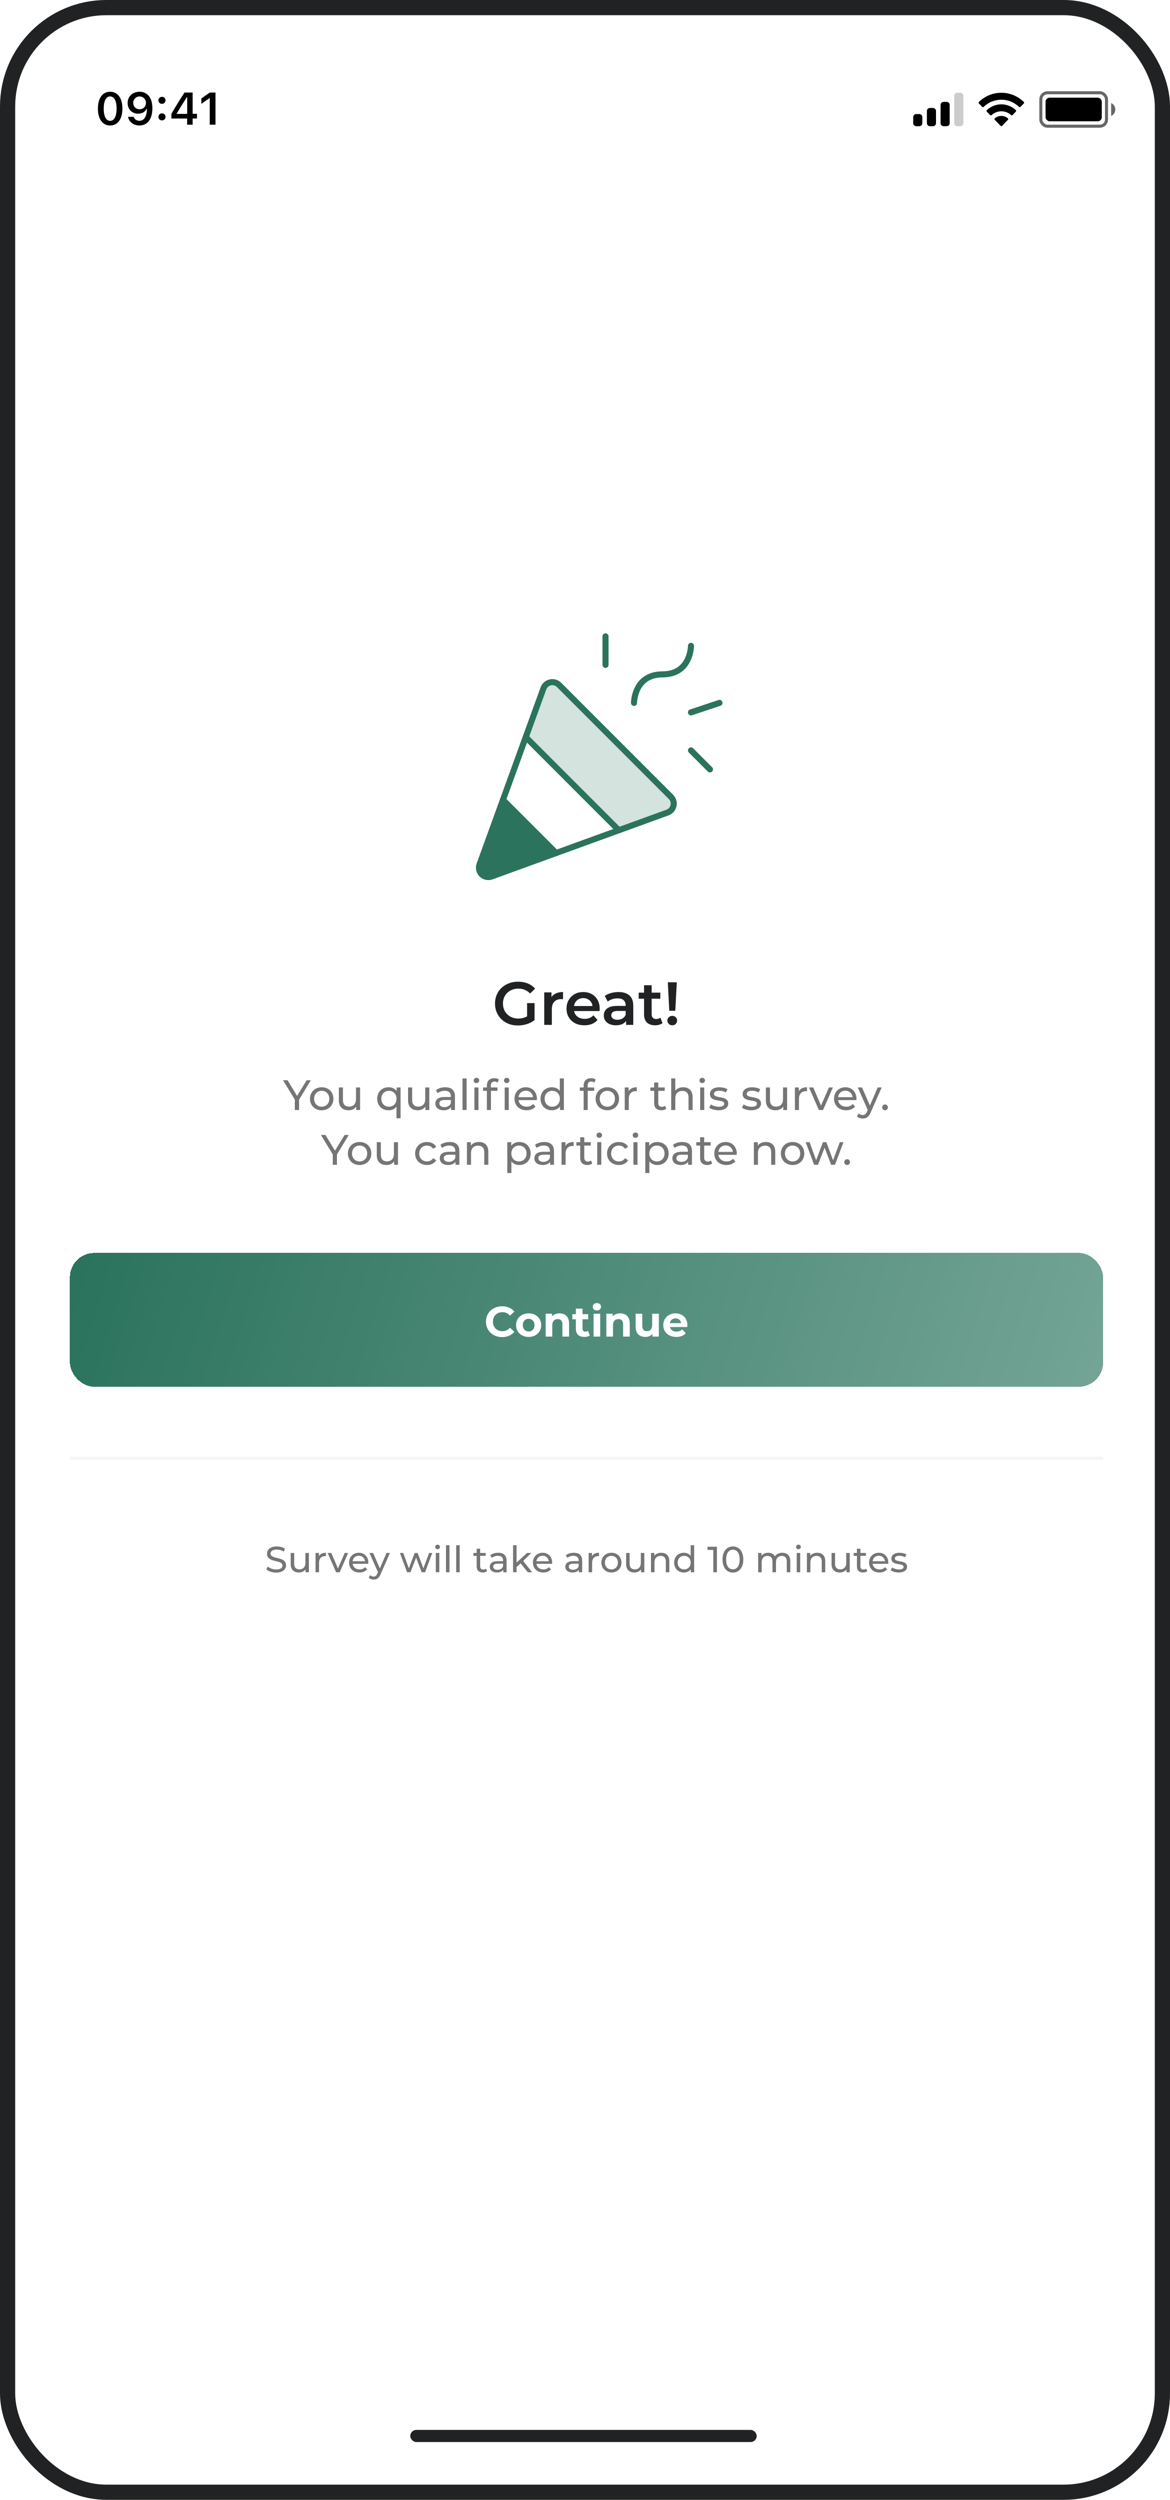 <svg width="385" height="822" viewBox="0 0 385 822" fill="none" xmlns="http://www.w3.org/2000/svg">
    <g clip-path="url(#clip0_127_433)">
        <rect x="5" y="5" width="375" height="812" rx="30" fill="white"/>
        <path d="M183.001 280.5L165.501 263L157.806 284.211C157.593 284.767 157.546 285.374 157.671 285.956C157.795 286.539 158.085 287.073 158.507 287.495C158.928 287.916 159.462 288.206 160.045 288.331C160.628 288.455 161.234 288.408 161.79 288.195L183.001 280.5Z" fill="#2B735D"/>
        <path opacity="0.2" d="M172.999 242.375L203.624 273L219.639 267.18C220.134 267 220.576 266.698 220.923 266.302C221.27 265.905 221.511 265.428 221.624 264.913C221.737 264.399 221.718 263.864 221.569 263.359C221.42 262.854 221.146 262.395 220.772 262.024L183.975 225.227C183.605 224.853 183.145 224.579 182.64 224.43C182.135 224.281 181.6 224.262 181.086 224.375C180.571 224.488 180.094 224.729 179.697 225.076C179.301 225.423 178.999 225.865 178.819 226.36L172.999 242.375Z" fill="#2B735D"/>
        <path d="M157.806 284.211L178.822 226.36C179.002 225.865 179.304 225.423 179.7 225.076C180.096 224.729 180.574 224.488 181.088 224.375C181.603 224.262 182.137 224.281 182.643 224.43C183.148 224.579 183.607 224.853 183.978 225.227L220.775 262.024C221.149 262.395 221.423 262.854 221.572 263.359C221.721 263.864 221.74 264.399 221.627 264.913C221.514 265.428 221.273 265.905 220.926 266.302C220.579 266.698 220.137 267 219.642 267.18L161.79 288.196C161.234 288.408 160.628 288.455 160.045 288.331C159.462 288.207 158.928 287.916 158.507 287.495C158.085 287.074 157.795 286.54 157.671 285.957C157.546 285.374 157.593 284.768 157.806 284.211V284.211Z" stroke="#2B735D" stroke-width="2" stroke-linecap="round" stroke-linejoin="round"/>
        <path d="M208.625 231.125C208.625 231.125 208.625 221.75 218 221.75C227.375 221.75 227.375 212.375 227.375 212.375" stroke="#2B735D" stroke-width="2" stroke-linecap="round" stroke-linejoin="round"/>
        <path d="M183.001 280.5L165.501 263" stroke="#2B735D" stroke-width="2" stroke-linecap="round" stroke-linejoin="round"/>
        <path d="M199.25 209.25V218.625" stroke="#2B735D" stroke-width="2" stroke-linecap="round" stroke-linejoin="round"/>
        <path d="M227.375 246.75L233.625 253" stroke="#2B735D" stroke-width="2" stroke-linecap="round" stroke-linejoin="round"/>
        <path d="M227.375 234.25L236.75 231.125" stroke="#2B735D" stroke-width="2" stroke-linecap="round" stroke-linejoin="round"/>
        <path d="M172.999 242.375L203.624 273" stroke="#2B735D" stroke-width="2" stroke-linecap="round" stroke-linejoin="round"/>
        <path d="M170.424 337.2C169.331 337.2 168.324 337.027 167.404 336.68C166.497 336.32 165.704 335.82 165.024 335.18C164.344 334.527 163.817 333.76 163.444 332.88C163.071 332 162.884 331.04 162.884 330C162.884 328.96 163.071 328 163.444 327.12C163.817 326.24 164.344 325.48 165.024 324.84C165.717 324.187 166.524 323.687 167.444 323.34C168.364 322.98 169.371 322.8 170.464 322.8C171.651 322.8 172.717 322.993 173.664 323.38C174.624 323.767 175.431 324.333 176.084 325.08L174.444 326.68C173.897 326.133 173.304 325.733 172.664 325.48C172.037 325.213 171.344 325.08 170.584 325.08C169.851 325.08 169.171 325.2 168.544 325.44C167.917 325.68 167.377 326.02 166.924 326.46C166.471 326.9 166.117 327.42 165.864 328.02C165.624 328.62 165.504 329.28 165.504 330C165.504 330.707 165.624 331.36 165.864 331.96C166.117 332.56 166.471 333.087 166.924 333.54C167.377 333.98 167.911 334.32 168.524 334.56C169.137 334.8 169.817 334.92 170.564 334.92C171.257 334.92 171.924 334.813 172.564 334.6C173.217 334.373 173.837 334 174.424 333.48L175.904 335.42C175.171 336.007 174.317 336.453 173.344 336.76C172.384 337.053 171.411 337.2 170.424 337.2ZM173.444 335.08V329.84H175.904V335.42L173.444 335.08ZM179.093 337V326.32H181.473V329.26L181.193 328.4C181.513 327.68 182.013 327.133 182.693 326.76C183.386 326.387 184.246 326.2 185.273 326.2V328.58C185.166 328.553 185.066 328.54 184.973 328.54C184.88 328.527 184.786 328.52 184.693 328.52C183.746 328.52 182.993 328.8 182.433 329.36C181.873 329.907 181.593 330.727 181.593 331.82V337H179.093ZM192.316 337.14C191.13 337.14 190.09 336.907 189.196 336.44C188.316 335.96 187.63 335.307 187.136 334.48C186.656 333.653 186.416 332.713 186.416 331.66C186.416 330.593 186.65 329.653 187.116 328.84C187.596 328.013 188.25 327.367 189.076 326.9C189.916 326.433 190.87 326.2 191.936 326.2C192.976 326.2 193.903 326.427 194.716 326.88C195.53 327.333 196.17 327.973 196.636 328.8C197.103 329.627 197.336 330.6 197.336 331.72C197.336 331.827 197.33 331.947 197.316 332.08C197.316 332.213 197.31 332.34 197.296 332.46H188.396V330.8H195.976L194.996 331.32C195.01 330.707 194.883 330.167 194.616 329.7C194.35 329.233 193.983 328.867 193.516 328.6C193.063 328.333 192.536 328.2 191.936 328.2C191.323 328.2 190.783 328.333 190.316 328.6C189.863 328.867 189.503 329.24 189.236 329.72C188.983 330.187 188.856 330.74 188.856 331.38V331.78C188.856 332.42 189.003 332.987 189.296 333.48C189.59 333.973 190.003 334.353 190.536 334.62C191.07 334.887 191.683 335.02 192.376 335.02C192.976 335.02 193.516 334.927 193.996 334.74C194.476 334.553 194.903 334.26 195.276 333.86L196.616 335.4C196.136 335.96 195.53 336.393 194.796 336.7C194.076 336.993 193.25 337.14 192.316 337.14ZM206.025 337V334.84L205.885 334.38V330.6C205.885 329.867 205.665 329.3 205.225 328.9C204.785 328.487 204.118 328.28 203.225 328.28C202.625 328.28 202.031 328.373 201.445 328.56C200.871 328.747 200.385 329.007 199.985 329.34L199.005 327.52C199.578 327.08 200.258 326.753 201.045 326.54C201.845 326.313 202.671 326.2 203.525 326.2C205.071 326.2 206.265 326.573 207.105 327.32C207.958 328.053 208.385 329.193 208.385 330.74V337H206.025ZM202.665 337.14C201.865 337.14 201.165 337.007 200.565 336.74C199.965 336.46 199.498 336.08 199.165 335.6C198.845 335.107 198.685 334.553 198.685 333.94C198.685 333.34 198.825 332.8 199.105 332.32C199.398 331.84 199.871 331.46 200.525 331.18C201.178 330.9 202.045 330.76 203.125 330.76H206.225V332.42H203.305C202.451 332.42 201.878 332.56 201.585 332.84C201.291 333.107 201.145 333.44 201.145 333.84C201.145 334.293 201.325 334.653 201.685 334.92C202.045 335.187 202.545 335.32 203.185 335.32C203.798 335.32 204.345 335.18 204.825 334.9C205.318 334.62 205.671 334.207 205.885 333.66L206.305 335.16C206.065 335.787 205.631 336.273 205.005 336.62C204.391 336.967 203.611 337.14 202.665 337.14ZM215.613 337.14C214.44 337.14 213.533 336.84 212.893 336.24C212.253 335.627 211.933 334.727 211.933 333.54V323.96H214.433V333.48C214.433 333.987 214.56 334.38 214.813 334.66C215.08 334.94 215.446 335.08 215.913 335.08C216.473 335.08 216.94 334.933 217.313 334.64L218.013 336.42C217.72 336.66 217.36 336.84 216.933 336.96C216.506 337.08 216.066 337.14 215.613 337.14ZM210.173 328.4V326.4H217.293V328.4H210.173ZM220.23 332.36L219.75 323H222.71L222.21 332.36H220.23ZM221.23 337.14C220.763 337.14 220.376 336.987 220.07 336.68C219.763 336.373 219.61 336.007 219.61 335.58C219.61 335.153 219.763 334.793 220.07 334.5C220.376 334.193 220.763 334.04 221.23 334.04C221.696 334.04 222.076 334.193 222.37 334.5C222.663 334.793 222.81 335.153 222.81 335.58C222.81 336.007 222.663 336.373 222.37 336.68C222.076 336.987 221.696 337.14 221.23 337.14Z" fill="#202223"/>
        <path d="M102.296 355.2H100.91L97.76 360.366L94.624 355.2H93.126L97.018 361.584V365H98.404V361.612L102.296 355.2ZM105.864 365.084C108.09 365.084 109.714 363.502 109.714 361.29C109.714 359.078 108.09 357.51 105.864 357.51C103.638 357.51 102 359.078 102 361.29C102 363.502 103.638 365.084 105.864 365.084ZM105.864 363.908C104.436 363.908 103.358 362.872 103.358 361.29C103.358 359.708 104.436 358.686 105.864 358.686C107.292 358.686 108.356 359.708 108.356 361.29C108.356 362.872 107.292 363.908 105.864 363.908ZM117.145 357.58V361.416C117.145 363.012 116.249 363.88 114.849 363.88C113.575 363.88 112.847 363.152 112.847 361.696V357.58H111.503V361.85C111.503 364.034 112.777 365.084 114.695 365.084C115.745 365.084 116.669 364.65 117.215 363.88V365H118.489V357.58H117.145ZM130.519 357.58V358.756C129.917 357.93 128.965 357.51 127.873 357.51C125.703 357.51 124.121 359.022 124.121 361.29C124.121 363.572 125.703 365.084 127.873 365.084C128.923 365.084 129.847 364.678 130.463 363.88V367.716H131.807V357.58H130.519ZM127.985 363.908C126.557 363.908 125.479 362.872 125.479 361.29C125.479 359.722 126.557 358.686 127.985 358.686C129.399 358.686 130.477 359.722 130.477 361.29C130.477 362.872 129.399 363.908 127.985 363.908ZM139.922 357.58V361.416C139.922 363.012 139.026 363.88 137.626 363.88C136.352 363.88 135.624 363.152 135.624 361.696V357.58H134.28V361.85C134.28 364.034 135.554 365.084 137.472 365.084C138.522 365.084 139.446 364.65 139.992 363.88V365H141.266V357.58H139.922ZM146.527 357.51C145.337 357.51 144.231 357.846 143.461 358.462L144.021 359.47C144.595 358.98 145.491 358.672 146.373 358.672C147.703 358.672 148.361 359.33 148.361 360.464V360.73H146.233C144.021 360.73 143.251 361.71 143.251 362.9C143.251 364.188 144.315 365.084 145.995 365.084C147.157 365.084 147.983 364.692 148.431 364.02V365H149.705V360.52C149.705 358.49 148.557 357.51 146.527 357.51ZM146.219 364.048C145.197 364.048 144.581 363.586 144.581 362.844C144.581 362.214 144.959 361.696 146.289 361.696H148.361V362.732C148.025 363.586 147.227 364.048 146.219 364.048ZM152.192 365H153.536V354.612H152.192V365ZM156.774 356.152C157.306 356.152 157.684 355.76 157.684 355.256C157.684 354.78 157.292 354.402 156.774 354.402C156.256 354.402 155.864 354.794 155.864 355.284C155.864 355.774 156.256 356.152 156.774 356.152ZM156.102 365H157.446V357.58H156.102V365ZM162.728 355.634C163.12 355.634 163.484 355.774 163.764 355.984L164.17 354.962C163.792 354.668 163.232 354.528 162.658 354.528C161.076 354.528 160.208 355.48 160.208 356.922V357.58H158.948V358.686H160.208V365H161.552V358.686H163.68V357.58H161.524V356.936C161.524 356.082 161.93 355.634 162.728 355.634ZM166.741 356.152C167.273 356.152 167.651 355.76 167.651 355.256C167.651 354.78 167.259 354.402 166.741 354.402C166.223 354.402 165.831 354.794 165.831 355.284C165.831 355.774 166.223 356.152 166.741 356.152ZM166.069 365H167.413V357.58H166.069V365ZM176.685 361.332C176.685 359.05 175.159 357.51 173.017 357.51C170.875 357.51 169.293 359.092 169.293 361.29C169.293 363.502 170.889 365.084 173.283 365.084C174.515 365.084 175.537 364.664 176.209 363.88L175.467 363.012C174.921 363.614 174.193 363.908 173.325 363.908C171.855 363.908 170.805 363.04 170.637 361.738H176.657C176.671 361.612 176.685 361.444 176.685 361.332ZM173.017 358.644C174.319 358.644 175.257 359.526 175.397 360.772H170.637C170.777 359.512 171.729 358.644 173.017 358.644ZM184.207 354.612V358.7C183.591 357.902 182.667 357.51 181.617 357.51C179.447 357.51 177.865 359.022 177.865 361.29C177.865 363.558 179.447 365.084 181.617 365.084C182.709 365.084 183.661 364.664 184.263 363.824V365H185.551V354.612H184.207ZM181.729 363.908C180.301 363.908 179.223 362.872 179.223 361.29C179.223 359.708 180.301 358.686 181.729 358.686C183.143 358.686 184.221 359.708 184.221 361.29C184.221 362.872 183.143 363.908 181.729 363.908ZM194.57 355.634C194.962 355.634 195.326 355.774 195.606 355.984L196.012 354.962C195.634 354.668 195.074 354.528 194.5 354.528C192.918 354.528 192.05 355.48 192.05 356.922V357.58H190.79V358.686H192.05V365H193.394V358.686H195.522V357.58H193.366V356.936C193.366 356.082 193.772 355.634 194.57 355.634ZM199.858 365.084C202.084 365.084 203.708 363.502 203.708 361.29C203.708 359.078 202.084 357.51 199.858 357.51C197.632 357.51 195.994 359.078 195.994 361.29C195.994 363.502 197.632 365.084 199.858 365.084ZM199.858 363.908C198.43 363.908 197.352 362.872 197.352 361.29C197.352 359.708 198.43 358.686 199.858 358.686C201.286 358.686 202.35 359.708 202.35 361.29C202.35 362.872 201.286 363.908 199.858 363.908ZM206.855 358.826V357.58H205.567V365H206.911V361.304C206.911 359.68 207.807 358.798 209.249 358.798C209.347 358.798 209.445 358.798 209.557 358.812V357.51C208.255 357.51 207.331 357.958 206.855 358.826ZM218.821 363.6C218.541 363.824 218.163 363.95 217.771 363.95C217.029 363.95 216.609 363.502 216.609 362.704V358.686H218.737V357.58H216.609V355.956H215.265V357.58H214.005V358.686H215.265V362.76C215.265 364.258 216.119 365.084 217.617 365.084C218.219 365.084 218.835 364.916 219.241 364.566L218.821 363.6ZM224.828 357.51C223.694 357.51 222.77 357.916 222.21 358.63V354.612H220.866V365H222.21V361.178C222.21 359.568 223.134 358.714 224.562 358.714C225.836 358.714 226.564 359.428 226.564 360.884V365H227.908V360.73C227.908 358.546 226.634 357.51 224.828 357.51ZM231.067 356.152C231.599 356.152 231.977 355.76 231.977 355.256C231.977 354.78 231.585 354.402 231.067 354.402C230.549 354.402 230.157 354.794 230.157 355.284C230.157 355.774 230.549 356.152 231.067 356.152ZM230.395 365H231.739V357.58H230.395V365ZM236.433 365.084C238.407 365.084 239.639 364.23 239.639 362.886C239.639 360.002 234.935 361.43 234.935 359.68C234.935 359.092 235.509 358.658 236.685 358.658C237.413 358.658 238.155 358.812 238.827 359.246L239.401 358.182C238.757 357.762 237.665 357.51 236.699 357.51C234.795 357.51 233.605 358.406 233.605 359.736C233.605 362.69 238.295 361.248 238.295 362.914C238.295 363.544 237.777 363.922 236.531 363.922C235.565 363.922 234.557 363.6 233.927 363.152L233.367 364.216C233.983 364.706 235.201 365.084 236.433 365.084ZM247.207 365.084C249.181 365.084 250.413 364.23 250.413 362.886C250.413 360.002 245.709 361.43 245.709 359.68C245.709 359.092 246.283 358.658 247.459 358.658C248.187 358.658 248.929 358.812 249.601 359.246L250.175 358.182C249.531 357.762 248.439 357.51 247.473 357.51C245.569 357.51 244.379 358.406 244.379 359.736C244.379 362.69 249.069 361.248 249.069 362.914C249.069 363.544 248.551 363.922 247.305 363.922C246.339 363.922 245.331 363.6 244.701 363.152L244.141 364.216C244.757 364.706 245.975 365.084 247.207 365.084ZM257.664 357.58V361.416C257.664 363.012 256.768 363.88 255.368 363.88C254.094 363.88 253.366 363.152 253.366 361.696V357.58H252.022V361.85C252.022 364.034 253.296 365.084 255.214 365.084C256.264 365.084 257.188 364.65 257.734 363.88V365H259.008V357.58H257.664ZM262.855 358.826V357.58H261.567V365H262.911V361.304C262.911 359.68 263.807 358.798 265.249 358.798C265.347 358.798 265.445 358.798 265.557 358.812V357.51C264.255 357.51 263.331 357.958 262.855 358.826ZM272.764 357.58L270.16 363.53L267.612 357.58H266.212L269.46 365H270.832L274.08 357.58H272.764ZM281.835 361.332C281.835 359.05 280.309 357.51 278.167 357.51C276.025 357.51 274.443 359.092 274.443 361.29C274.443 363.502 276.039 365.084 278.433 365.084C279.665 365.084 280.687 364.664 281.359 363.88L280.617 363.012C280.071 363.614 279.343 363.908 278.475 363.908C277.005 363.908 275.955 363.04 275.787 361.738H281.807C281.821 361.612 281.835 361.444 281.835 361.332ZM278.167 358.644C279.469 358.644 280.407 359.526 280.547 360.772H275.787C275.927 359.512 276.879 358.644 278.167 358.644ZM288.815 357.58L286.253 363.516L283.663 357.58H282.263L285.539 364.986L285.301 365.504C284.937 366.358 284.531 366.652 283.887 366.652C283.383 366.652 282.921 366.456 282.557 366.106L281.983 367.114C282.445 367.562 283.173 367.8 283.887 367.8C285.021 367.8 285.875 367.31 286.533 365.742L290.131 357.58H288.815ZM291.242 365.084C291.746 365.084 292.166 364.678 292.166 364.118C292.166 363.558 291.746 363.166 291.242 363.166C290.724 363.166 290.29 363.558 290.29 364.118C290.29 364.678 290.724 365.084 291.242 365.084ZM114.771 373.2H113.385L110.235 378.366L107.099 373.2H105.601L109.493 379.584V383H110.879V379.612L114.771 373.2ZM118.34 383.084C120.566 383.084 122.19 381.502 122.19 379.29C122.19 377.078 120.566 375.51 118.34 375.51C116.114 375.51 114.476 377.078 114.476 379.29C114.476 381.502 116.114 383.084 118.34 383.084ZM118.34 381.908C116.912 381.908 115.834 380.872 115.834 379.29C115.834 377.708 116.912 376.686 118.34 376.686C119.768 376.686 120.832 377.708 120.832 379.29C120.832 380.872 119.768 381.908 118.34 381.908ZM129.62 375.58V379.416C129.62 381.012 128.724 381.88 127.324 381.88C126.05 381.88 125.322 381.152 125.322 379.696V375.58H123.978V379.85C123.978 382.034 125.252 383.084 127.17 383.084C128.22 383.084 129.144 382.65 129.69 381.88V383H130.964V375.58H129.62ZM140.517 383.084C141.847 383.084 142.953 382.524 143.541 381.488L142.519 380.844C142.043 381.572 141.315 381.908 140.503 381.908C139.047 381.908 137.955 380.9 137.955 379.29C137.955 377.708 139.047 376.686 140.503 376.686C141.315 376.686 142.043 377.022 142.519 377.75L143.541 377.092C142.953 376.056 141.847 375.51 140.517 375.51C138.235 375.51 136.597 377.078 136.597 379.29C136.597 381.502 138.235 383.084 140.517 383.084ZM147.983 375.51C146.793 375.51 145.687 375.846 144.917 376.462L145.477 377.47C146.051 376.98 146.947 376.672 147.829 376.672C149.159 376.672 149.817 377.33 149.817 378.464V378.73H147.689C145.477 378.73 144.707 379.71 144.707 380.9C144.707 382.188 145.771 383.084 147.451 383.084C148.613 383.084 149.439 382.692 149.887 382.02V383H151.161V378.52C151.161 376.49 150.013 375.51 147.983 375.51ZM147.675 382.048C146.653 382.048 146.037 381.586 146.037 380.844C146.037 380.214 146.415 379.696 147.745 379.696H149.817V380.732C149.481 381.586 148.683 382.048 147.675 382.048ZM157.61 375.51C156.434 375.51 155.482 375.944 154.936 376.7V375.58H153.648V383H154.992V379.178C154.992 377.568 155.916 376.714 157.344 376.714C158.618 376.714 159.346 377.428 159.346 378.884V383H160.69V378.73C160.69 376.546 159.416 375.51 157.61 375.51ZM170.871 375.51C169.779 375.51 168.827 375.93 168.225 376.756V375.58H166.937V385.716H168.281V381.88C168.897 382.678 169.821 383.084 170.871 383.084C173.041 383.084 174.623 381.572 174.623 379.29C174.623 377.022 173.041 375.51 170.871 375.51ZM170.759 381.908C169.345 381.908 168.267 380.872 168.267 379.29C168.267 377.722 169.345 376.686 170.759 376.686C172.187 376.686 173.265 377.722 173.265 379.29C173.265 380.872 172.187 381.908 170.759 381.908ZM179.114 375.51C177.924 375.51 176.818 375.846 176.048 376.462L176.608 377.47C177.182 376.98 178.078 376.672 178.96 376.672C180.29 376.672 180.948 377.33 180.948 378.464V378.73H178.82C176.608 378.73 175.838 379.71 175.838 380.9C175.838 382.188 176.902 383.084 178.582 383.084C179.744 383.084 180.57 382.692 181.018 382.02V383H182.292V378.52C182.292 376.49 181.144 375.51 179.114 375.51ZM178.806 382.048C177.784 382.048 177.168 381.586 177.168 380.844C177.168 380.214 177.546 379.696 178.876 379.696H180.948V380.732C180.612 381.586 179.814 382.048 178.806 382.048ZM186.067 376.826V375.58H184.779V383H186.123V379.304C186.123 377.68 187.019 376.798 188.461 376.798C188.559 376.798 188.657 376.798 188.769 376.812V375.51C187.467 375.51 186.543 375.958 186.067 376.826ZM194.478 381.6C194.198 381.824 193.82 381.95 193.428 381.95C192.686 381.95 192.266 381.502 192.266 380.704V376.686H194.394V375.58H192.266V373.956H190.922V375.58H189.662V376.686H190.922V380.76C190.922 382.258 191.776 383.084 193.274 383.084C193.876 383.084 194.492 382.916 194.898 382.566L194.478 381.6ZM197.195 374.152C197.727 374.152 198.105 373.76 198.105 373.256C198.105 372.78 197.713 372.402 197.195 372.402C196.677 372.402 196.285 372.794 196.285 373.284C196.285 373.774 196.677 374.152 197.195 374.152ZM196.523 383H197.867V375.58H196.523V383ZM203.667 383.084C204.997 383.084 206.103 382.524 206.691 381.488L205.669 380.844C205.193 381.572 204.465 381.908 203.653 381.908C202.197 381.908 201.105 380.9 201.105 379.29C201.105 377.708 202.197 376.686 203.653 376.686C204.465 376.686 205.193 377.022 205.669 377.75L206.691 377.092C206.103 376.056 204.997 375.51 203.667 375.51C201.385 375.51 199.747 377.078 199.747 379.29C199.747 381.502 201.385 383.084 203.667 383.084ZM209.103 374.152C209.635 374.152 210.013 373.76 210.013 373.256C210.013 372.78 209.621 372.402 209.103 372.402C208.585 372.402 208.193 372.794 208.193 373.284C208.193 373.774 208.585 374.152 209.103 374.152ZM208.431 383H209.775V375.58H208.431V383ZM216.275 375.51C215.183 375.51 214.231 375.93 213.629 376.756V375.58H212.341V385.716H213.685V381.88C214.301 382.678 215.225 383.084 216.275 383.084C218.445 383.084 220.027 381.572 220.027 379.29C220.027 377.022 218.445 375.51 216.275 375.51ZM216.163 381.908C214.749 381.908 213.671 380.872 213.671 379.29C213.671 377.722 214.749 376.686 216.163 376.686C217.591 376.686 218.669 377.722 218.669 379.29C218.669 380.872 217.591 381.908 216.163 381.908ZM224.518 375.51C223.328 375.51 222.222 375.846 221.452 376.462L222.012 377.47C222.586 376.98 223.482 376.672 224.364 376.672C225.694 376.672 226.352 377.33 226.352 378.464V378.73H224.224C222.012 378.73 221.242 379.71 221.242 380.9C221.242 382.188 222.306 383.084 223.986 383.084C225.148 383.084 225.974 382.692 226.422 382.02V383H227.696V378.52C227.696 376.49 226.548 375.51 224.518 375.51ZM224.21 382.048C223.188 382.048 222.572 381.586 222.572 380.844C222.572 380.214 222.95 379.696 224.28 379.696H226.352V380.732C226.016 381.586 225.218 382.048 224.21 382.048ZM233.935 381.6C233.655 381.824 233.277 381.95 232.885 381.95C232.143 381.95 231.723 381.502 231.723 380.704V376.686H233.851V375.58H231.723V373.956H230.379V375.58H229.119V376.686H230.379V380.76C230.379 382.258 231.233 383.084 232.731 383.084C233.333 383.084 233.949 382.916 234.355 382.566L233.935 381.6ZM242.44 379.332C242.44 377.05 240.914 375.51 238.772 375.51C236.63 375.51 235.048 377.092 235.048 379.29C235.048 381.502 236.644 383.084 239.038 383.084C240.27 383.084 241.292 382.664 241.964 381.88L241.222 381.012C240.676 381.614 239.948 381.908 239.08 381.908C237.61 381.908 236.56 381.04 236.392 379.738H242.412C242.426 379.612 242.44 379.444 242.44 379.332ZM238.772 376.644C240.074 376.644 241.012 377.526 241.152 378.772H236.392C236.532 377.512 237.484 376.644 238.772 376.644ZM252.028 375.51C250.852 375.51 249.9 375.944 249.354 376.7V375.58H248.066V383H249.41V379.178C249.41 377.568 250.334 376.714 251.762 376.714C253.036 376.714 253.764 377.428 253.764 378.884V383H255.108V378.73C255.108 376.546 253.834 375.51 252.028 375.51ZM260.814 383.084C263.04 383.084 264.664 381.502 264.664 379.29C264.664 377.078 263.04 375.51 260.814 375.51C258.588 375.51 256.95 377.078 256.95 379.29C256.95 381.502 258.588 383.084 260.814 383.084ZM260.814 381.908C259.386 381.908 258.308 380.872 258.308 379.29C258.308 377.708 259.386 376.686 260.814 376.686C262.242 376.686 263.306 377.708 263.306 379.29C263.306 380.872 262.242 381.908 260.814 381.908ZM276.342 375.58L274.13 381.516L271.932 375.58H270.798L268.558 381.488L266.402 375.58H265.128L267.886 383H269.174L271.344 377.372L273.486 383H274.774L277.546 375.58H276.342ZM278.767 383.084C279.271 383.084 279.691 382.678 279.691 382.118C279.691 381.558 279.271 381.166 278.767 381.166C278.249 381.166 277.815 381.558 277.815 382.118C277.815 382.678 278.249 383.084 278.767 383.084Z" fill="#757575"/>
        <g filter="url(#filter0_d_127_433)">
            <rect x="23" y="411" width="340" height="44" rx="8" fill="url(#paint0_linear_127_433)" shape-rendering="crispEdges"/>
            <path d="M165.212 438.668C166.92 438.668 168.334 438.052 169.258 436.918L167.802 435.574C167.144 436.344 166.318 436.736 165.338 436.736C163.504 436.736 162.202 435.448 162.202 433.6C162.202 431.752 163.504 430.464 165.338 430.464C166.318 430.464 167.144 430.856 167.802 431.612L169.258 430.268C168.334 429.148 166.92 428.532 165.226 428.532C162.174 428.532 159.906 430.646 159.906 433.6C159.906 436.554 162.174 438.668 165.212 438.668ZM173.96 438.612C176.354 438.612 178.09 437.002 178.09 434.734C178.09 432.466 176.354 430.856 173.96 430.856C171.566 430.856 169.816 432.466 169.816 434.734C169.816 437.002 171.566 438.612 173.96 438.612ZM173.96 436.82C172.868 436.82 172.028 436.036 172.028 434.734C172.028 433.432 172.868 432.648 173.96 432.648C175.052 432.648 175.878 433.432 175.878 434.734C175.878 436.036 175.052 436.82 173.96 436.82ZM184.128 430.856C183.106 430.856 182.224 431.206 181.636 431.85V430.968H179.55V438.5H181.734V434.776C181.734 433.39 182.49 432.746 183.54 432.746C184.506 432.746 185.066 433.306 185.066 434.524V438.5H187.25V434.188C187.25 431.892 185.906 430.856 184.128 430.856ZM193.5 436.596C193.262 436.778 192.94 436.876 192.618 436.876C192.03 436.876 191.68 436.526 191.68 435.882V432.816H193.556V431.136H191.68V429.302H189.496V431.136H188.334V432.816H189.496V435.91C189.496 437.702 190.532 438.612 192.31 438.612C192.982 438.612 193.64 438.458 194.088 438.136L193.5 436.596ZM196.406 429.918C197.218 429.918 197.764 429.386 197.764 428.658C197.764 427.986 197.218 427.482 196.406 427.482C195.594 427.482 195.048 428.014 195.048 428.7C195.048 429.386 195.594 429.918 196.406 429.918ZM195.314 438.5H197.498V430.968H195.314V438.5ZM204.103 430.856C203.081 430.856 202.199 431.206 201.611 431.85V430.968H199.525V438.5H201.709V434.776C201.709 433.39 202.465 432.746 203.515 432.746C204.481 432.746 205.041 433.306 205.041 434.524V438.5H207.225V434.188C207.225 431.892 205.881 430.856 204.103 430.856ZM214.608 430.968V434.692C214.608 436.078 213.88 436.722 212.872 436.722C211.906 436.722 211.346 436.162 211.346 434.902V430.968H209.162V435.224C209.162 437.548 210.492 438.612 212.382 438.612C213.306 438.612 214.146 438.262 214.72 437.604V438.5H216.792V430.968H214.608ZM226.194 434.762C226.194 432.34 224.486 430.856 222.274 430.856C219.978 430.856 218.256 432.48 218.256 434.734C218.256 436.974 219.95 438.612 222.554 438.612C223.912 438.612 224.962 438.192 225.662 437.394L224.5 436.134C223.982 436.624 223.408 436.862 222.61 436.862C221.462 436.862 220.664 436.288 220.454 435.35H226.152C226.166 435.168 226.194 434.93 226.194 434.762ZM222.288 432.508C223.268 432.508 223.982 433.124 224.136 434.076H220.426C220.58 433.11 221.294 432.508 222.288 432.508Z" fill="white"/>
        </g>
        <rect x="23" y="479" width="340" height="1" fill="#F5F5F5"/>
        <path d="M90.876 517.096C93.096 517.096 94.128 515.992 94.128 514.708C94.128 511.624 89.04 512.908 89.04 510.856C89.04 510.124 89.652 509.524 91.08 509.524C91.824 509.524 92.652 509.74 93.384 510.208L93.78 509.248C93.084 508.768 92.064 508.504 91.08 508.504C88.872 508.504 87.864 509.608 87.864 510.904C87.864 514.024 92.952 512.728 92.952 514.78C92.952 515.512 92.328 516.076 90.876 516.076C89.796 516.076 88.728 515.668 88.104 515.104L87.66 516.04C88.332 516.664 89.592 517.096 90.876 517.096ZM100.489 510.64V513.928C100.489 515.296 99.721 516.04 98.521 516.04C97.429 516.04 96.805 515.416 96.805 514.168V510.64H95.653V514.3C95.653 516.172 96.745 517.072 98.389 517.072C99.289 517.072 100.081 516.7 100.549 516.04V517H101.641V510.64H100.489ZM104.938 511.708V510.64H103.834V517H104.986V513.832C104.986 512.44 105.754 511.684 106.99 511.684C107.074 511.684 107.158 511.684 107.254 511.696V510.58C106.138 510.58 105.346 510.964 104.938 511.708ZM113.432 510.64L111.2 515.74L109.016 510.64H107.816L110.6 517H111.776L114.56 510.64H113.432ZM121.207 513.856C121.207 511.9 119.899 510.58 118.063 510.58C116.227 510.58 114.871 511.936 114.871 513.82C114.871 515.716 116.239 517.072 118.291 517.072C119.347 517.072 120.223 516.712 120.799 516.04L120.163 515.296C119.695 515.812 119.071 516.064 118.327 516.064C117.067 516.064 116.167 515.32 116.023 514.204H121.183C121.195 514.096 121.207 513.952 121.207 513.856ZM118.063 511.552C119.179 511.552 119.983 512.308 120.103 513.376H116.023C116.143 512.296 116.959 511.552 118.063 511.552ZM127.19 510.64L124.994 515.728L122.774 510.64H121.574L124.382 516.988L124.178 517.432C123.866 518.164 123.518 518.416 122.966 518.416C122.534 518.416 122.138 518.248 121.826 517.948L121.334 518.812C121.73 519.196 122.354 519.4 122.966 519.4C123.938 519.4 124.67 518.98 125.234 517.636L128.318 510.64H127.19ZM141.207 510.64L139.311 515.728L137.427 510.64H136.455L134.535 515.704L132.687 510.64H131.595L133.959 517H135.063L136.923 512.176L138.759 517H139.863L142.239 510.64H141.207ZM143.984 509.416C144.44 509.416 144.764 509.08 144.764 508.648C144.764 508.24 144.428 507.916 143.984 507.916C143.54 507.916 143.204 508.252 143.204 508.672C143.204 509.092 143.54 509.416 143.984 509.416ZM143.408 517H144.56V510.64H143.408V517ZM146.76 517H147.912V508.096H146.76V517ZM150.112 517H151.264V508.096H150.112V517ZM159.902 515.8C159.662 515.992 159.338 516.1 159.002 516.1C158.366 516.1 158.006 515.716 158.006 515.032V511.588H159.83V510.64H158.006V509.248H156.854V510.64H155.774V511.588H156.854V515.08C156.854 516.364 157.586 517.072 158.87 517.072C159.386 517.072 159.914 516.928 160.262 516.628L159.902 515.8ZM163.971 510.58C162.951 510.58 162.003 510.868 161.343 511.396L161.823 512.26C162.315 511.84 163.083 511.576 163.839 511.576C164.979 511.576 165.543 512.14 165.543 513.112V513.34H163.719C161.823 513.34 161.163 514.18 161.163 515.2C161.163 516.304 162.075 517.072 163.515 517.072C164.511 517.072 165.219 516.736 165.603 516.16V517H166.695V513.16C166.695 511.42 165.711 510.58 163.971 510.58ZM163.707 516.184C162.831 516.184 162.303 515.788 162.303 515.152C162.303 514.612 162.627 514.168 163.767 514.168H165.543V515.056C165.255 515.788 164.571 516.184 163.707 516.184ZM173.686 517H175.102L172.162 513.268L174.838 510.64H173.446L169.978 513.808V508.096H168.826V517H169.978V515.26L171.298 514.036L173.686 517ZM181.699 513.856C181.699 511.9 180.391 510.58 178.555 510.58C176.719 510.58 175.363 511.936 175.363 513.82C175.363 515.716 176.731 517.072 178.783 517.072C179.839 517.072 180.715 516.712 181.291 516.04L180.655 515.296C180.187 515.812 179.563 516.064 178.819 516.064C177.559 516.064 176.659 515.32 176.515 514.204H181.675C181.687 514.096 181.699 513.952 181.699 513.856ZM178.555 511.552C179.671 511.552 180.475 512.308 180.595 513.376H176.515C176.635 512.296 177.451 511.552 178.555 511.552ZM188.838 510.58C187.818 510.58 186.87 510.868 186.21 511.396L186.69 512.26C187.182 511.84 187.95 511.576 188.706 511.576C189.846 511.576 190.41 512.14 190.41 513.112V513.34H188.586C186.69 513.34 186.03 514.18 186.03 515.2C186.03 516.304 186.942 517.072 188.382 517.072C189.378 517.072 190.086 516.736 190.47 516.16V517H191.562V513.16C191.562 511.42 190.578 510.58 188.838 510.58ZM188.574 516.184C187.698 516.184 187.17 515.788 187.17 515.152C187.17 514.612 187.494 514.168 188.634 514.168H190.41V515.056C190.122 515.788 189.438 516.184 188.574 516.184ZM194.798 511.708V510.64H193.694V517H194.846V513.832C194.846 512.44 195.614 511.684 196.85 511.684C196.934 511.684 197.018 511.684 197.114 511.696V510.58C195.998 510.58 195.206 510.964 194.798 511.708ZM201.199 517.072C203.107 517.072 204.499 515.716 204.499 513.82C204.499 511.924 203.107 510.58 201.199 510.58C199.291 510.58 197.887 511.924 197.887 513.82C197.887 515.716 199.291 517.072 201.199 517.072ZM201.199 516.064C199.975 516.064 199.051 515.176 199.051 513.82C199.051 512.464 199.975 511.588 201.199 511.588C202.423 511.588 203.335 512.464 203.335 513.82C203.335 515.176 202.423 516.064 201.199 516.064ZM210.868 510.64V513.928C210.868 515.296 210.1 516.04 208.9 516.04C207.808 516.04 207.184 515.416 207.184 514.168V510.64H206.032V514.3C206.032 516.172 207.124 517.072 208.768 517.072C209.668 517.072 210.46 516.7 210.928 516.04V517H212.02V510.64H210.868ZM217.609 510.58C216.601 510.58 215.785 510.952 215.317 511.6V510.64H214.213V517H215.365V513.724C215.365 512.344 216.157 511.612 217.381 511.612C218.473 511.612 219.097 512.224 219.097 513.472V517H220.249V513.34C220.249 511.468 219.157 510.58 217.609 510.58ZM227.264 508.096V511.6C226.736 510.916 225.944 510.58 225.044 510.58C223.184 510.58 221.828 511.876 221.828 513.82C221.828 515.764 223.184 517.072 225.044 517.072C225.98 517.072 226.796 516.712 227.312 515.992V517H228.416V508.096H227.264ZM225.14 516.064C223.916 516.064 222.992 515.176 222.992 513.82C222.992 512.464 223.916 511.588 225.14 511.588C226.352 511.588 227.276 512.464 227.276 513.82C227.276 515.176 226.352 516.064 225.14 516.064ZM232.823 508.6V509.644H234.719V517H235.907V508.6H232.823ZM241.176 517.096C243.132 517.096 244.596 515.536 244.596 512.8C244.596 510.064 243.132 508.504 241.176 508.504C239.208 508.504 237.744 510.064 237.744 512.8C237.744 515.536 239.208 517.096 241.176 517.096ZM241.176 516.028C239.856 516.028 238.944 514.948 238.944 512.8C238.944 510.652 239.856 509.572 241.176 509.572C242.484 509.572 243.396 510.652 243.396 512.8C243.396 514.948 242.484 516.028 241.176 516.028ZM257.443 510.58C256.363 510.58 255.475 511.036 254.995 511.756C254.575 510.964 253.759 510.58 252.787 510.58C251.827 510.58 251.047 510.94 250.591 511.588V510.64H249.487V517H250.639V513.724C250.639 512.344 251.395 511.612 252.547 511.612C253.591 511.612 254.191 512.224 254.191 513.472V517H255.343V513.724C255.343 512.344 256.099 511.612 257.251 511.612C258.295 511.612 258.895 512.224 258.895 513.472V517H260.047V513.34C260.047 511.468 258.991 510.58 257.443 510.58ZM262.742 509.416C263.198 509.416 263.522 509.08 263.522 508.648C263.522 508.24 263.186 507.916 262.742 507.916C262.298 507.916 261.962 508.252 261.962 508.672C261.962 509.092 262.298 509.416 262.742 509.416ZM262.166 517H263.318V510.64H262.166V517ZM268.914 510.58C267.906 510.58 267.09 510.952 266.622 511.6V510.64H265.518V517H266.67V513.724C266.67 512.344 267.462 511.612 268.686 511.612C269.778 511.612 270.402 512.224 270.402 513.472V517H271.554V513.34C271.554 511.468 270.462 510.58 268.914 510.58ZM278.462 510.64V513.928C278.462 515.296 277.694 516.04 276.494 516.04C275.402 516.04 274.778 515.416 274.778 514.168V510.64H273.626V514.3C273.626 516.172 274.718 517.072 276.362 517.072C277.262 517.072 278.054 516.7 278.522 516.04V517H279.614V510.64H278.462ZM285.023 515.8C284.783 515.992 284.459 516.1 284.123 516.1C283.487 516.1 283.127 515.716 283.127 515.032V511.588H284.951V510.64H283.127V509.248H281.975V510.64H280.895V511.588H281.975V515.08C281.975 516.364 282.707 517.072 283.991 517.072C284.507 517.072 285.035 516.928 285.383 516.628L285.023 515.8ZM292.313 513.856C292.313 511.9 291.005 510.58 289.169 510.58C287.333 510.58 285.977 511.936 285.977 513.82C285.977 515.716 287.345 517.072 289.397 517.072C290.453 517.072 291.329 516.712 291.905 516.04L291.269 515.296C290.801 515.812 290.177 516.064 289.433 516.064C288.173 516.064 287.273 515.32 287.129 514.204H292.289C292.301 514.096 292.313 513.952 292.313 513.856ZM289.169 511.552C290.285 511.552 291.089 512.308 291.209 513.376H287.129C287.249 512.296 288.065 511.552 289.169 511.552ZM295.736 517.072C297.428 517.072 298.484 516.34 298.484 515.188C298.484 512.716 294.452 513.94 294.452 512.44C294.452 511.936 294.944 511.564 295.952 511.564C296.576 511.564 297.212 511.696 297.788 512.068L298.28 511.156C297.728 510.796 296.792 510.58 295.964 510.58C294.332 510.58 293.312 511.348 293.312 512.488C293.312 515.02 297.332 513.784 297.332 515.212C297.332 515.752 296.888 516.076 295.82 516.076C294.992 516.076 294.128 515.8 293.588 515.416L293.108 516.328C293.636 516.748 294.68 517.072 295.736 517.072Z" fill="#757575"/>
        <path d="M301.5 37.5H302.5C303.052 37.5 303.5 37.948 303.5 38.5V40.5C303.5 41.052 303.052 41.5 302.5 41.5H301.5C300.948 41.5 300.5 41.052 300.5 40.5V38.5C300.5 37.948 300.948 37.5 301.5 37.5Z" fill="black"/>
        <path d="M306 35.5H307C307.552 35.5 308 35.948 308 36.5V40.5C308 41.052 307.552 41.5 307 41.5H306C305.448 41.5 305 41.052 305 40.5V36.5C305 35.948 305.448 35.5 306 35.5Z" fill="black"/>
        <path d="M310.5 33.5H311.5C312.052 33.5 312.5 33.93 312.5 34.46V40.54C312.5 41.07 312.052 41.5 311.5 41.5H310.5C309.948 41.5 309.5 41.07 309.5 40.54V34.46C309.5 33.93 309.948 33.5 310.5 33.5Z" fill="black"/>
        <path d="M315 30.5H316C316.552 30.5 317 30.962 317 31.531V40.469C317 41.038 316.552 41.5 316 41.5H315C314.448 41.5 314 41.038 314 40.469V31.531C314 30.962 314.448 30.5 315 30.5V30.5Z" fill="black" fill-opacity="0.2"/>
        <path fill-rule="evenodd" clip-rule="evenodd" d="M329.5 32.785C331.677 32.785 333.77 33.639 335.347 35.17C335.466 35.288 335.656 35.287 335.773 35.167L336.908 33.997C336.967 33.936 337 33.853 337 33.767C337 33.681 336.966 33.599 336.906 33.539C332.766 29.487 326.234 29.487 322.095 33.539C322.035 33.599 322.001 33.681 322 33.767C321.999 33.853 322.032 33.936 322.092 33.997L323.227 35.167C323.344 35.287 323.534 35.289 323.653 35.17C325.23 33.639 327.324 32.785 329.5 32.785ZM329.5 36.592C330.696 36.592 331.849 37.046 332.736 37.866C332.856 37.982 333.044 37.98 333.161 37.86L334.295 36.69C334.355 36.628 334.388 36.545 334.387 36.459C334.387 36.372 334.352 36.289 334.291 36.229C331.592 33.665 327.412 33.665 324.712 36.229C324.651 36.289 324.617 36.372 324.616 36.459C324.615 36.545 324.648 36.628 324.708 36.69L325.842 37.86C325.959 37.98 326.148 37.982 326.267 37.866C327.153 37.046 328.305 36.593 329.5 36.592ZM331.772 39.154C331.774 39.241 331.74 39.324 331.68 39.385L329.718 41.407C329.661 41.467 329.582 41.5 329.5 41.5C329.419 41.5 329.34 41.467 329.283 41.407L327.321 39.385C327.26 39.324 327.227 39.241 327.228 39.154C327.23 39.067 327.267 38.985 327.33 38.927C328.583 37.844 330.418 37.844 331.671 38.927C331.734 38.985 331.77 39.067 331.772 39.154Z" fill="black"/>
        <rect x="342.5" y="30.5" width="21.608" height="11" rx="2.167" stroke="black" stroke-opacity="0.6"/>
        <path d="M365.635 33.882V38.118C366.462 37.759 367 36.925 367 36C367 35.075 366.462 34.241 365.635 33.882Z" fill="black" fill-opacity="0.6"/>
        <rect x="344.055" y="32.118" width="18.497" height="7.765" rx="1.333" fill="black"/>
        <path d="M36.241 41.264C38.754 41.264 40.277 39.132 40.277 35.719V35.705C40.277 32.291 38.754 30.168 36.241 30.168C33.729 30.168 32.22 32.291 32.22 35.705V35.719C32.22 39.132 33.729 41.264 36.241 41.264ZM36.241 39.733C34.894 39.733 34.125 38.224 34.125 35.719V35.705C34.125 33.2 34.894 31.706 36.241 31.706C37.589 31.706 38.373 33.2 38.373 35.705V35.719C38.373 38.224 37.589 39.733 36.241 39.733ZM45.922 30.168C43.63 30.168 41.997 31.735 41.997 33.881V33.895C41.997 35.902 43.418 37.382 45.446 37.382C46.897 37.382 47.819 36.642 48.208 35.807H48.354C48.354 35.888 48.347 35.968 48.347 36.049C48.266 38.07 47.556 39.711 45.879 39.711C44.948 39.711 44.297 39.227 44.018 38.488L43.996 38.415H42.136L42.151 38.495C42.487 40.114 43.938 41.264 45.879 41.264C48.537 41.264 50.141 39.154 50.141 35.595V35.58C50.141 31.771 48.178 30.168 45.922 30.168ZM45.915 35.932C44.714 35.932 43.842 35.053 43.842 33.83V33.815C43.842 32.636 44.773 31.706 45.937 31.706C47.109 31.706 48.025 32.65 48.025 33.859V33.873C48.025 35.067 47.109 35.932 45.915 35.932ZM53.296 34.152C53.97 34.152 54.461 33.639 54.461 32.995C54.461 32.343 53.97 31.837 53.296 31.837C52.63 31.837 52.132 32.343 52.132 32.995C52.132 33.639 52.63 34.152 53.296 34.152ZM53.296 39.586C53.97 39.586 54.461 39.081 54.461 38.429C54.461 37.777 53.97 37.272 53.296 37.272C52.63 37.272 52.132 37.777 52.132 38.429C52.132 39.081 52.63 39.586 53.296 39.586ZM61.578 41H63.388V38.971H64.808V37.411H63.388V30.431H60.714C59.279 32.614 57.777 35.045 56.408 37.426V38.971H61.578V41ZM58.165 37.455V37.345C59.191 35.551 60.414 33.595 61.498 31.94H61.608V37.455H58.165ZM69.018 41H70.908V30.431H69.026L66.264 32.372V34.152L68.894 32.291H69.018V41Z" fill="black"/>
        <rect x="135" y="799" width="114" height="4" rx="2" fill="#202223"/>
    </g>
    <rect x="2.5" y="2.5" width="380" height="817" rx="32.5" stroke="#202223" stroke-width="5"/>
    <defs>
        <filter id="filter0_d_127_433" x="23" y="411" width="340" height="45" filterUnits="userSpaceOnUse" color-interpolation-filters="sRGB">
            <feFlood flood-opacity="0" result="BackgroundImageFix"/>
            <feColorMatrix in="SourceAlpha" type="matrix" values="0 0 0 0 0 0 0 0 0 0 0 0 0 0 0 0 0 0 127 0" result="hardAlpha"/>
            <feOffset dy="1"/>
            <feComposite in2="hardAlpha" operator="out"/>
            <feColorMatrix type="matrix" values="0 0 0 0 0 0 0 0 0 0 0 0 0 0 0 0 0 0 0.05 0"/>
            <feBlend mode="normal" in2="BackgroundImageFix" result="effect1_dropShadow_127_433"/>
            <feBlend mode="normal" in="SourceGraphic" in2="effect1_dropShadow_127_433" result="shape"/>
        </filter>
        <linearGradient id="paint0_linear_127_433" x1="23" y1="423.774" x2="415.964" y2="548.674" gradientUnits="userSpaceOnUse">
            <stop stop-color="#2B735D"/>
            <stop offset="1" stop-color="#85B0A3"/>
        </linearGradient>
        <clipPath id="clip0_127_433">
            <rect x="5" y="5" width="375" height="812" rx="30" fill="white"/>
        </clipPath>
    </defs>
</svg>